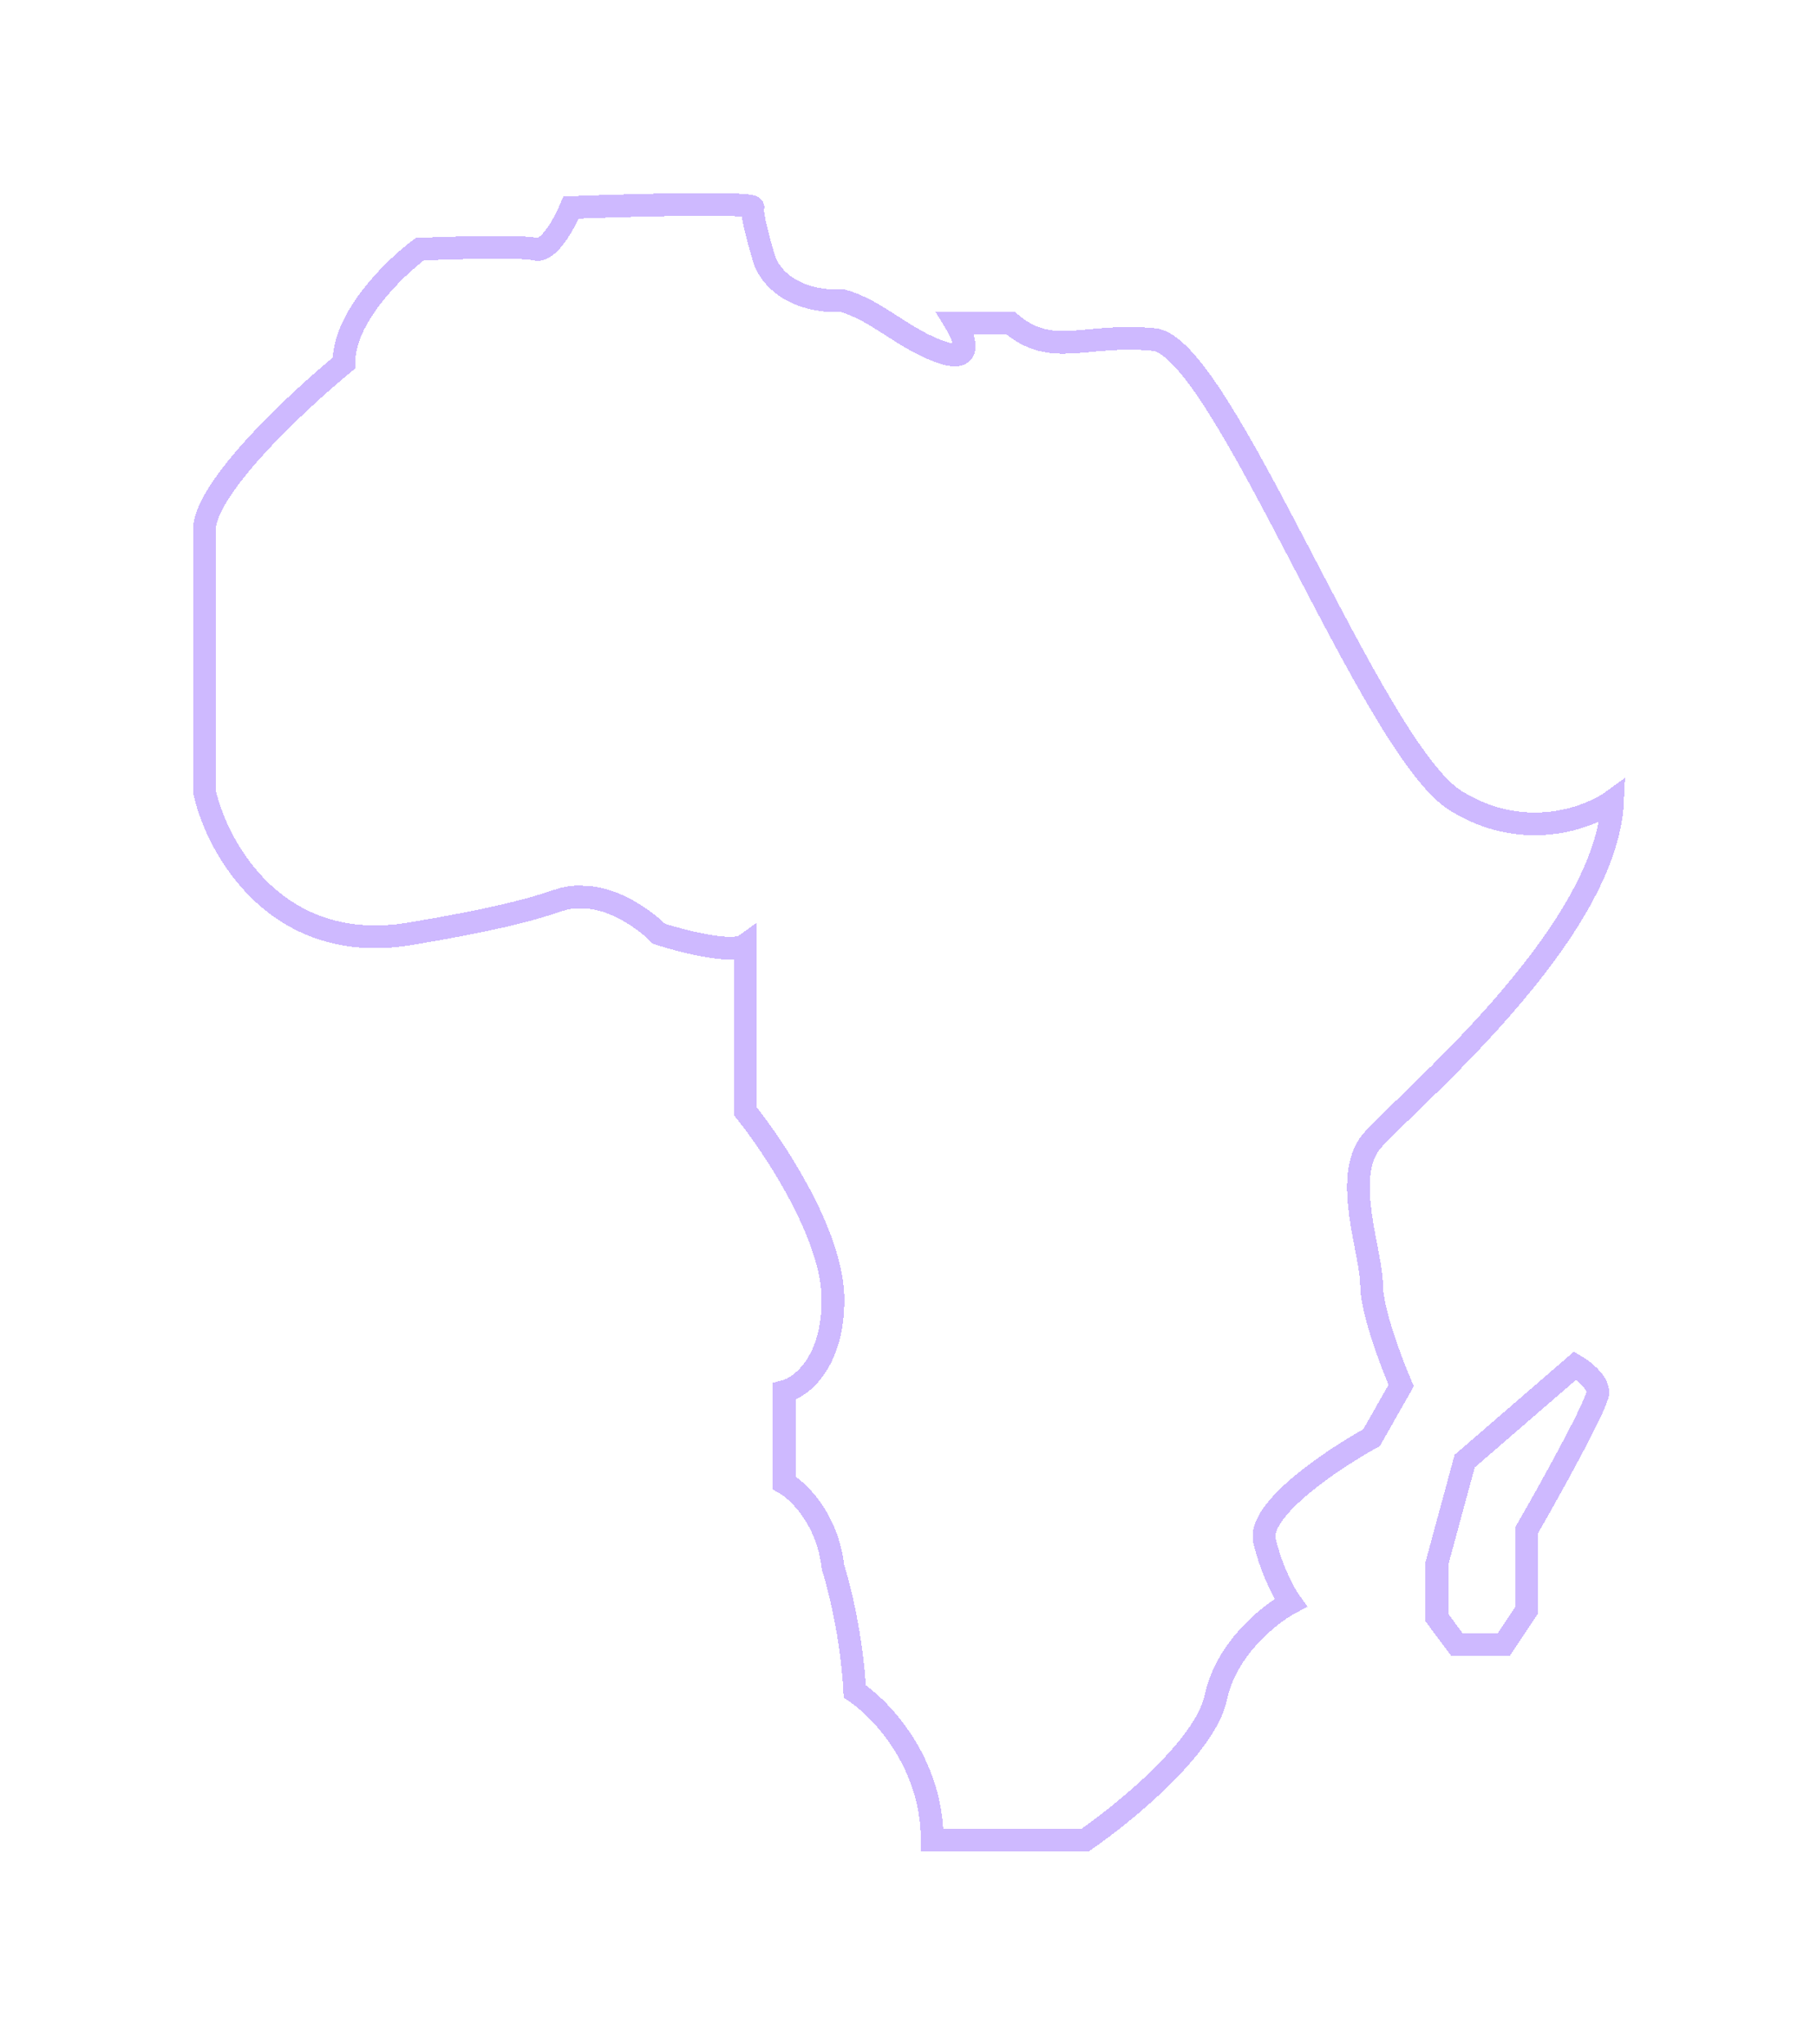 <svg width="80" height="90" viewBox="0 0 80 90" fill="none" xmlns="http://www.w3.org/2000/svg">
<g id="afrique" filter="url(#filter0_d_68_45)">
<path d="M47.785 81H41.042C41.042 77.573 38.769 75.212 37.633 74.46C37.51 72.073 36.943 69.819 36.675 68.991C36.43 66.849 35.142 65.625 34.53 65.281V61.265C35.245 61.086 36.675 60.026 36.675 57.211C36.675 54.396 34.095 50.505 32.806 48.911V41.606C32.254 42.004 30.047 41.441 29.013 41.109C28.528 40.612 27.22 39.594 25.872 39.503C24.186 39.388 25.374 39.885 18.057 41.109C12.203 42.088 9.59 37.386 9.016 34.913V23.516C8.709 21.772 12.974 17.766 15.145 15.981C15.114 13.992 17.354 11.812 18.478 10.971C19.934 10.907 22.991 10.818 23.573 10.971C24.155 11.124 24.863 9.811 25.144 9.135C27.851 9.033 33.242 8.89 33.151 9.135C33.059 9.38 33.47 10.844 33.687 11.545C34.392 13.075 36.228 13.304 37.058 13.227C38.629 13.648 39.778 14.949 41.502 15.522C42.881 15.981 42.46 14.847 42.077 14.222H44.49C46.329 15.79 47.785 14.643 50.811 14.949C53.837 15.255 60.388 32.963 64.104 35.257C67.077 37.093 69.94 36.022 71 35.257C70.732 41.262 61.691 48.682 60.388 50.25C59.086 51.818 60.388 55.145 60.388 56.561C60.388 57.693 61.257 59.99 61.691 60.997L60.388 63.292C58.677 64.235 55.339 66.466 55.676 67.843C56.013 69.22 56.583 70.227 56.826 70.559C55.919 71.043 53.991 72.555 53.531 74.728C53.071 76.9 49.508 79.814 47.785 81Z" stroke="#CEB9FF" shape-rendering="crispEdges"/>
<path d="M63.261 71.209V68.838L64.487 64.325L69.353 60.117C69.685 60.309 70.349 60.814 70.349 61.303C70.349 61.793 68.254 65.561 67.207 67.384V70.903L66.211 72.395H64.143L63.261 71.209Z" stroke="#CEB9FF" shape-rendering="crispEdges"/>
</g>
<defs>
<filter id="filter0_d_68_45" x="0.4" y="0.4" width="79.245" height="89.2" filterUnits="userSpaceOnUse" color-interpolation-filters="sRGB">
<feFlood flood-opacity="0" result="BackgroundImageFix"/>
<feColorMatrix in="SourceAlpha" type="matrix" values="0 0 0 0 0 0 0 0 0 0 0 0 0 0 0 0 0 0 127 0" result="hardAlpha"/>
<feOffset/>
<feGaussianBlur stdDeviation="4.05"/>
<feComposite in2="hardAlpha" operator="out"/>
<feColorMatrix type="matrix" values="0 0 0 0 0.725 0 0 0 0 0.95 0 0 0 0 1 0 0 0 1 0"/>
<feBlend mode="normal" in2="BackgroundImageFix" result="effect1_dropShadow_68_45"/>
<feBlend mode="normal" in="SourceGraphic" in2="effect1_dropShadow_68_45" result="shape"/>
</filter>
</defs>
</svg>
